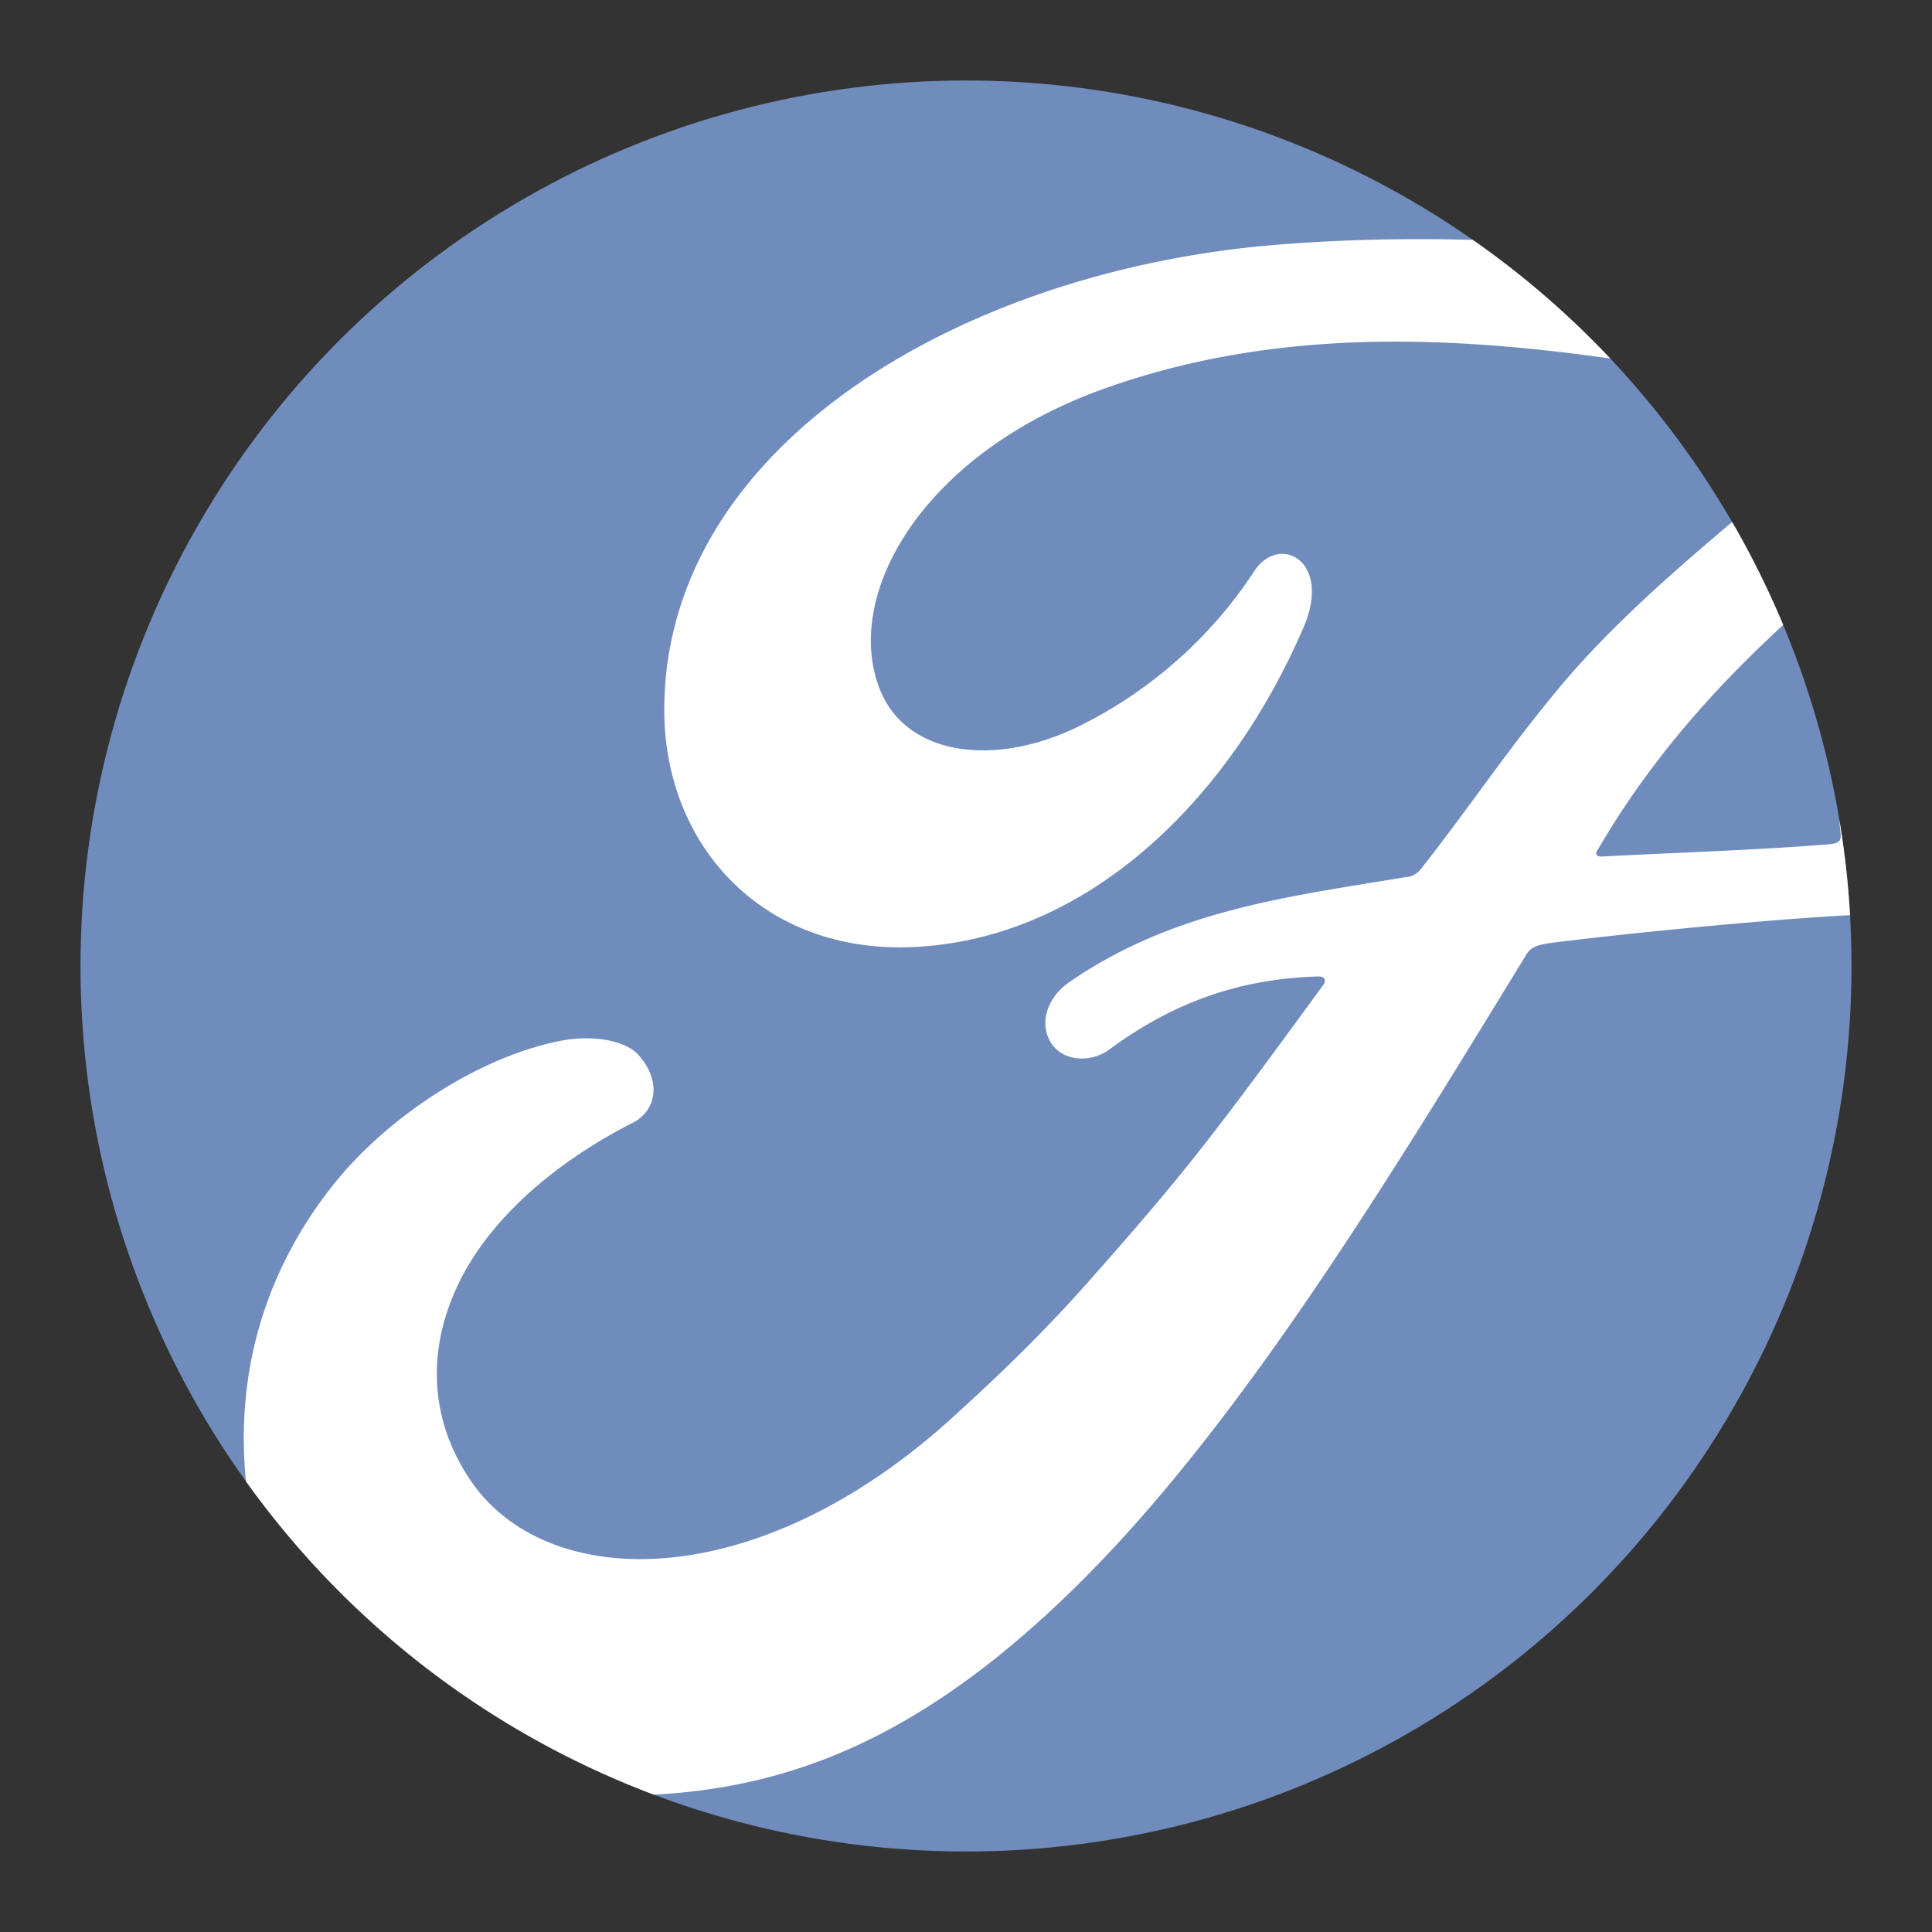 <?xml version="1.0" encoding="UTF-8" standalone="no"?>
<svg
   xmlns:dc="http://purl.org/dc/elements/1.1/"
   xmlns:cc="http://creativecommons.org/ns#"
   xmlns:rdf="http://www.w3.org/1999/02/22-rdf-syntax-ns#"
   xmlns:svg="http://www.w3.org/2000/svg"
   xmlns="http://www.w3.org/2000/svg"
   xmlns:sodipodi="http://sodipodi.sourceforge.net/DTD/sodipodi-0.dtd"
   xmlns:inkscape="http://www.inkscape.org/namespaces/inkscape"
   sodipodi:docname="fordpass.svg"
   inkscape:version="1.0.1 (3bc2e813f5, 2020-09-07)"
   version="1.1"
   id="svg2"
   viewBox="0 0 192 192"
   height="192"
   width="192"
   inkscape:export-filename="/home/jphilippe/inkscape/icônes/delta-github/png/entrernom.png"
   inkscape:export-xdpi="96"
   inkscape:export-ydpi="96">
  <rect x="0" y="0" width="192" height="192" fill="#333333" stroke="none"/>
  <sodipodi:namedview
     inkscape:document-rotation="0"
     inkscape:window-maximized="1"
     inkscape:window-y="0"
     inkscape:window-x="36"
     inkscape:window-height="1052"
     inkscape:window-width="1884"
     units="px"
     showgrid="false"
     inkscape:current-layer="layer1"
     inkscape:document-units="px"
     inkscape:cy="131.12265"
     inkscape:cx="90.999056"
     inkscape:zoom="2.8284271"
     inkscape:pageshadow="2"
     inkscape:pageopacity="0.0"
     borderopacity="1.0"
     bordercolor="#666666"
     pagecolor="#ffffff"
     id="base"
     inkscape:snap-bbox="false"
     inkscape:object-paths="true"
     inkscape:snap-nodes="true"
     showguides="true"
     inkscape:guide-bbox="true"
     inkscape:snap-object-midpoints="true"
     inkscape:snap-center="true"
     inkscape:snap-global="false"
     inkscape:snap-intersection-paths="true"
     inkscape:snap-smooth-nodes="true"
     inkscape:snap-midpoints="true" />
  <defs
     id="defs4" />
  <g
     transform="translate(0,-860.362)"
     id="layer1"
     inkscape:groupmode="layer"
     inkscape:label="Calque 1">
    <circle
       style="opacity:1;fill:#708cbd;fill-opacity:1;fill-rule:evenodd;stroke:none;stroke-width:1;stroke-opacity:1"
       cx="96"
       cy="956.362"
       r="88"
       id="circle1557" />
    <path
       id="path1559"
       style="opacity:1;fill:#ffffff;fill-opacity:1;stroke-width:2.38"
       d="m 140.575,884.126 c -4.618,0.015 -9.259,0.196 -13.931,0.578 -31.034,2.586 -60.573,19.888 -60.628,46.154 -0.031,13.318 9.531,24.111 24.349,23.634 17.413,-0.581 31.708,-14.394 39.191,-31.808 2.842,-6.607 -2.421,-9.352 -4.921,-5.548 -4.467,6.854 -10.763,12.175 -17.571,15.478 -8.195,3.971 -16.95,2.899 -19.603,-3.69 -3.733,-9.291 4.026,-23.196 21.732,-29.74 16.643,-6.101 33.79,-5.603 50.833,-3.192 a 88,88 0 0 0 -13.661,-11.791 c -1.926,-0.05 -3.854,-0.079 -5.788,-0.073 z m 31.565,28.117 c -0.189,0.159 -0.373,0.309 -0.566,0.473 -5.069,4.301 -11.708,10.024 -16.842,16.259 -5.095,6.145 -8.708,11.628 -13.488,17.703 -0.666,0.877 -1.486,0.838 -1.476,0.838 -11.648,1.948 -23.055,3.252 -33.496,10.442 -2.158,1.475 -3.095,4.093 -1.786,6.1 1.178,1.776 3.867,1.965 5.737,0.618 6.489,-4.804 13.167,-7.066 20.826,-7.275 0.334,0.02 0.495,0.075 0.589,0.277 0.06,0.116 0.023,0.357 -0.115,0.537 -11.474,15.76 -14.344,19.32 -22.976,29.092 -4.414,5.021 -8.759,9.261 -13.611,13.671 -19.598,18.028 -40.675,17.718 -48.238,6.413 -4.518,-6.782 -3.922,-13.903 -0.961,-19.811 3.645,-7.237 11.016,-12.536 17.141,-15.634 2.273,-1.15 2.93,-4.03 0.653,-6.654 -1.45,-1.712 -4.96,-2.015 -7.573,-1.54 -8.028,1.468 -17.512,7.476 -23.117,14.706 -6.315,8.114 -9.471,17.966 -8.412,29.018 0.004,0.033 0.007,0.065 0.011,0.098 a 88,88 0 0 0 40.543,31.139 c 13.805,-0.734 27.096,-5.743 42.854,-21.583 15.833,-15.922 30.255,-39.704 43.76,-61.758 0.423,-0.704 0.725,-1.083 2.776,-1.336 8.472,-1.049 20.978,-2.245 28.997,-2.704 0.197,-0.011 0.321,-0.01 0.486,-0.017 a 88,88 0 0 0 -1.063,-9.482 c 0.023,0.363 0.055,0.723 0.098,1.08 0.115,0.938 0.066,1.257 -1.227,1.363 -7.411,0.587 -14.551,0.79 -22.488,1.207 -0.533,0.038 -0.7,-0.309 -0.391,-0.673 4.972,-8.554 11.279,-15.767 18.426,-22.343 a 88,88 0 0 0 -5.07,-10.225 z" />
  </g>
  <style
     type="text/css"
     id="style853">
	.st0{fill:#FFFFFF;}
</style>
</svg>
